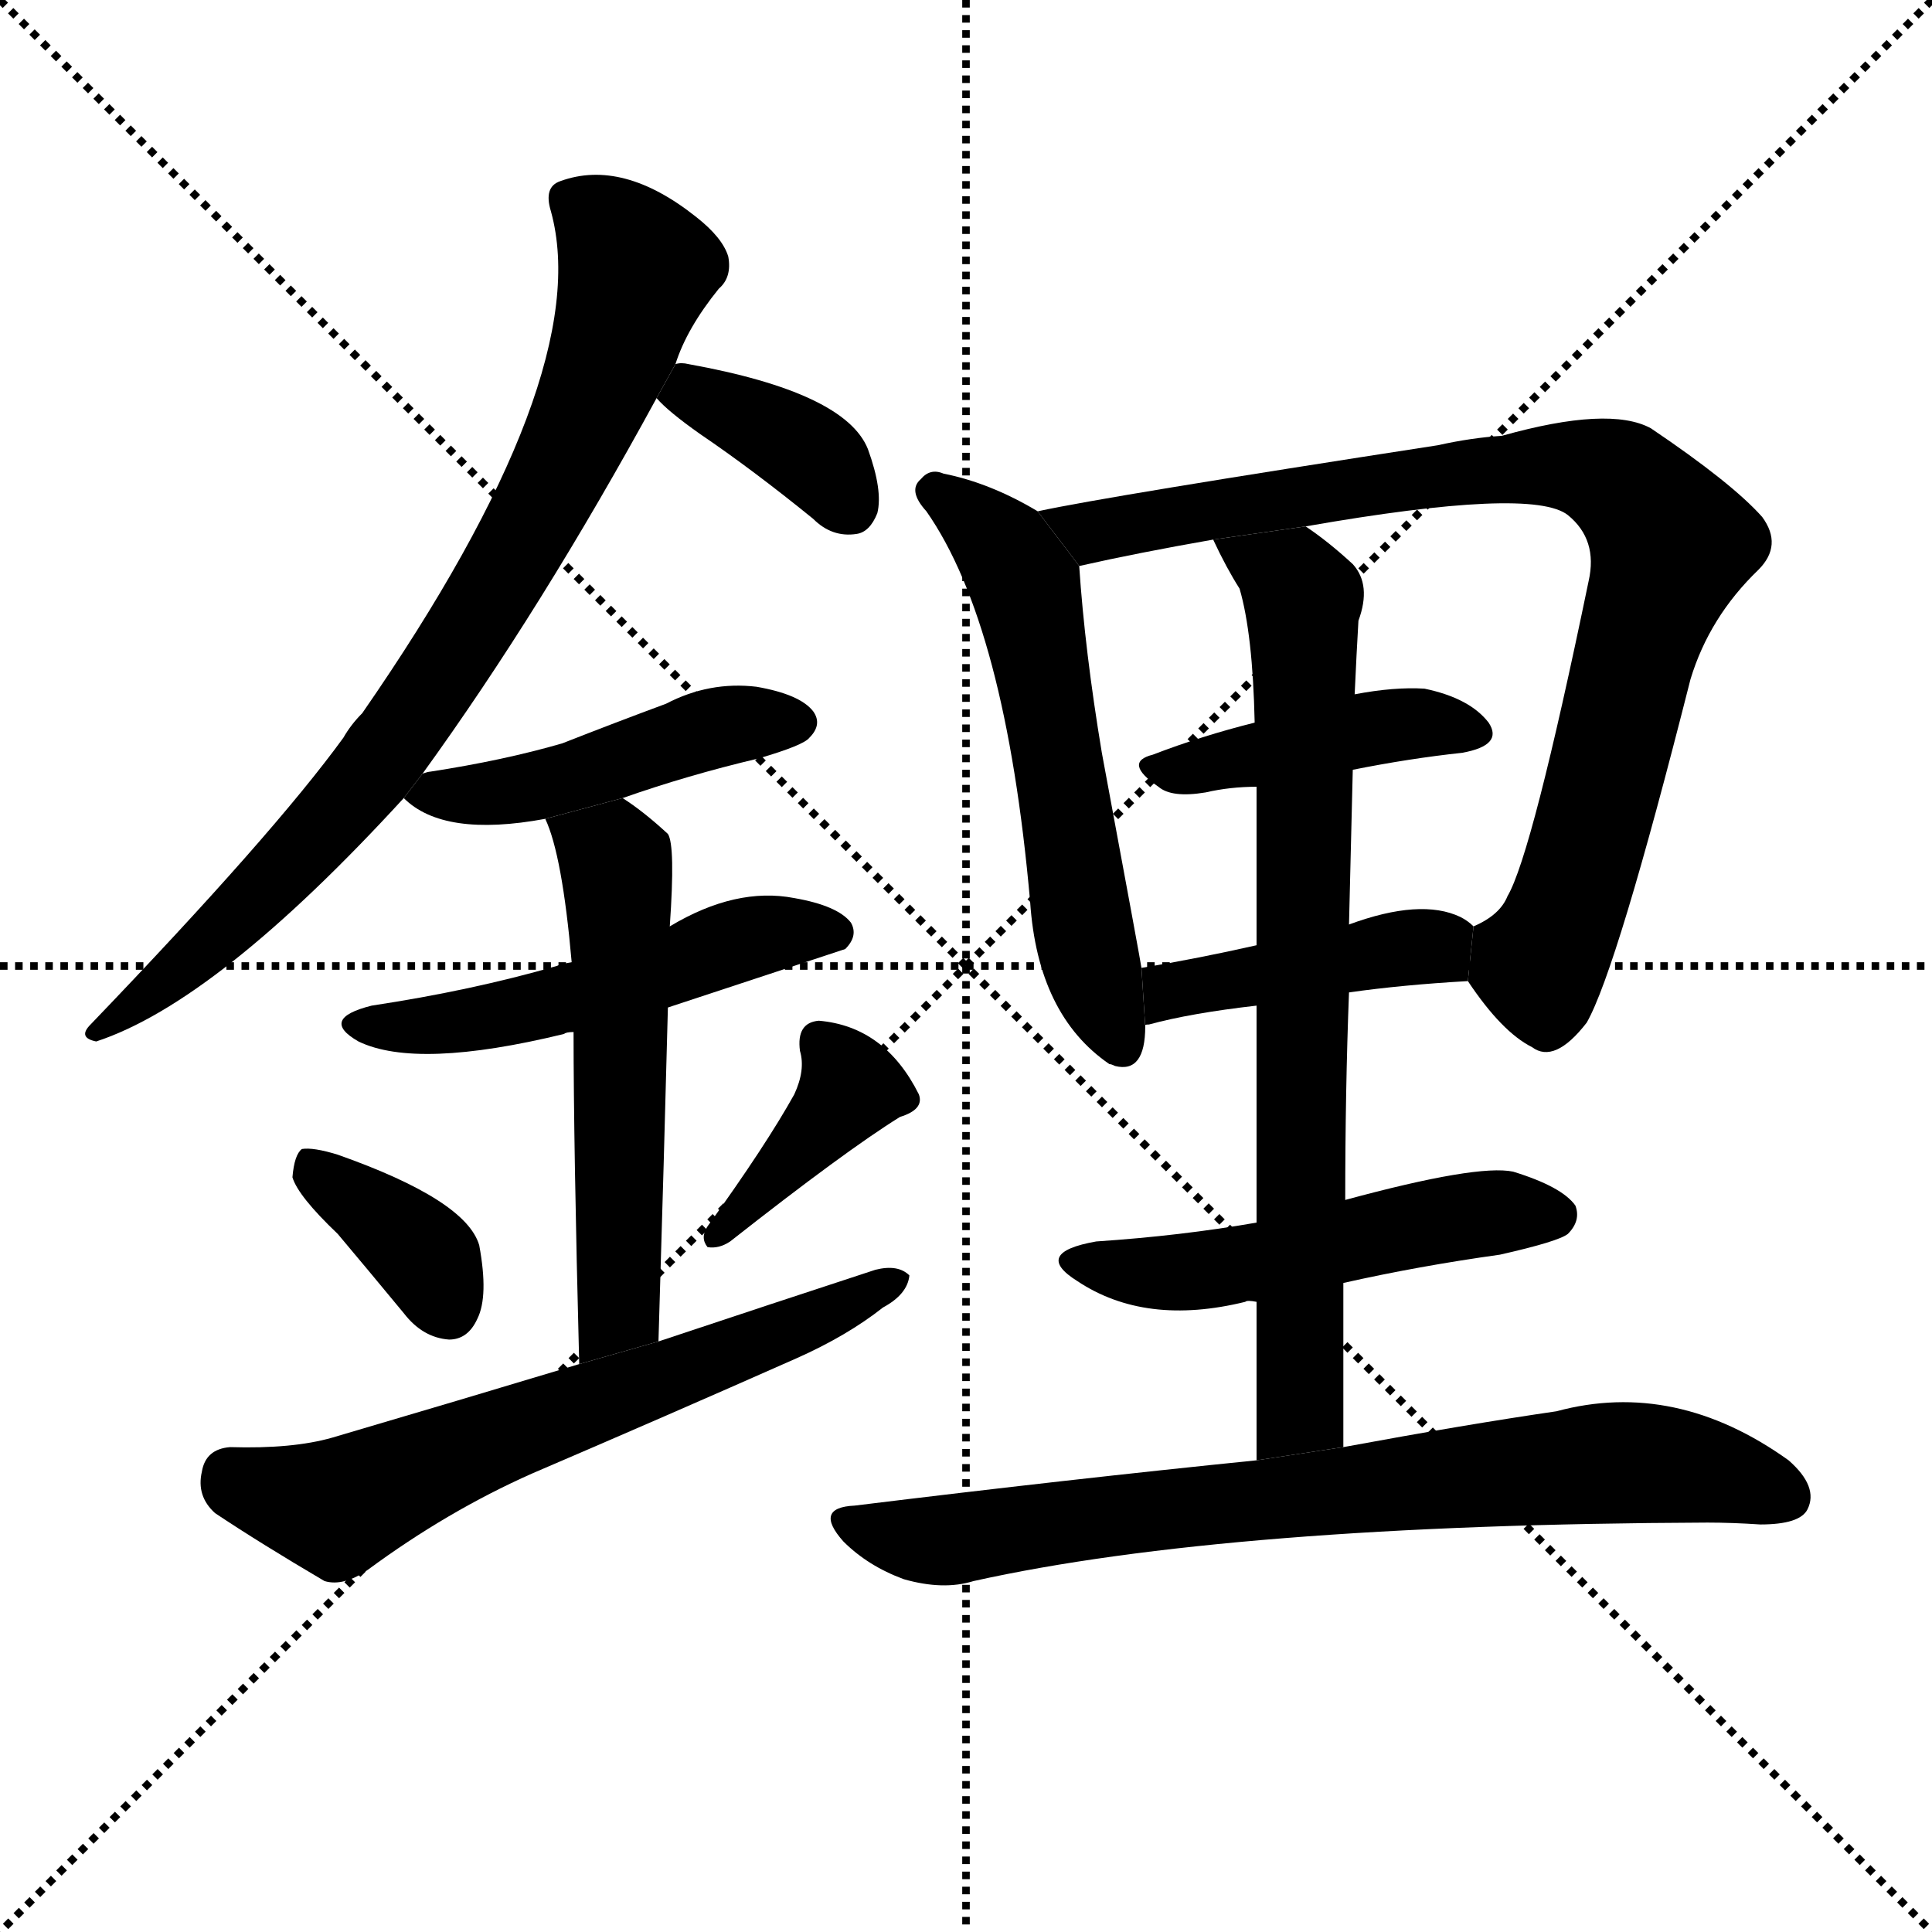 <svg version="1.1" viewBox="0 0 1024 1024" xmlns="http://www.w3.org/2000/svg">
  <g stroke="black" stroke-dasharray="1,1" stroke-width="1" transform="scale(4, 4)">
    <line x1="0" y1="0" x2="256" y2="256"></line>
    <line x1="256" y1="0" x2="0" y2="256"></line>
    <line x1="128" y1="0" x2="128" y2="256"></line>
    <line x1="0" y1="128" x2="256" y2="128"></line>
  </g>
  <g transform="scale(1, -1) translate(0, -900)">
    <style type="text/css">
      
        @keyframes keyframes0 {
          from {
            stroke: blue;
            stroke-dashoffset: 810;
            stroke-width: 128;
          }
          73% {
            animation-timing-function: step-end;
            stroke: blue;
            stroke-dashoffset: 0;
            stroke-width: 128;
          }
          to {
            stroke: black;
            stroke-width: 1024;
          }
        }
        #make-me-a-hanzi-animation-0 {
          animation: keyframes0 0.909s both;
          animation-delay: 0s;
          animation-timing-function: linear;
        }
      
        @keyframes keyframes1 {
          from {
            stroke: blue;
            stroke-dashoffset: 369;
            stroke-width: 128;
          }
          55% {
            animation-timing-function: step-end;
            stroke: blue;
            stroke-dashoffset: 0;
            stroke-width: 128;
          }
          to {
            stroke: black;
            stroke-width: 1024;
          }
        }
        #make-me-a-hanzi-animation-1 {
          animation: keyframes1 0.55s both;
          animation-delay: 0.909s;
          animation-timing-function: linear;
        }
      
        @keyframes keyframes2 {
          from {
            stroke: blue;
            stroke-dashoffset: 462;
            stroke-width: 128;
          }
          60% {
            animation-timing-function: step-end;
            stroke: blue;
            stroke-dashoffset: 0;
            stroke-width: 128;
          }
          to {
            stroke: black;
            stroke-width: 1024;
          }
        }
        #make-me-a-hanzi-animation-2 {
          animation: keyframes2 0.626s both;
          animation-delay: 1.459s;
          animation-timing-function: linear;
        }
      
        @keyframes keyframes3 {
          from {
            stroke: blue;
            stroke-dashoffset: 515;
            stroke-width: 128;
          }
          63% {
            animation-timing-function: step-end;
            stroke: blue;
            stroke-dashoffset: 0;
            stroke-width: 128;
          }
          to {
            stroke: black;
            stroke-width: 1024;
          }
        }
        #make-me-a-hanzi-animation-3 {
          animation: keyframes3 0.669s both;
          animation-delay: 2.085s;
          animation-timing-function: linear;
        }
      
        @keyframes keyframes4 {
          from {
            stroke: blue;
            stroke-dashoffset: 554;
            stroke-width: 128;
          }
          64% {
            animation-timing-function: step-end;
            stroke: blue;
            stroke-dashoffset: 0;
            stroke-width: 128;
          }
          to {
            stroke: black;
            stroke-width: 1024;
          }
        }
        #make-me-a-hanzi-animation-4 {
          animation: keyframes4 0.701s both;
          animation-delay: 2.755s;
          animation-timing-function: linear;
        }
      
        @keyframes keyframes5 {
          from {
            stroke: blue;
            stroke-dashoffset: 364;
            stroke-width: 128;
          }
          54% {
            animation-timing-function: step-end;
            stroke: blue;
            stroke-dashoffset: 0;
            stroke-width: 128;
          }
          to {
            stroke: black;
            stroke-width: 1024;
          }
        }
        #make-me-a-hanzi-animation-5 {
          animation: keyframes5 0.546s both;
          animation-delay: 3.455s;
          animation-timing-function: linear;
        }
      
        @keyframes keyframes6 {
          from {
            stroke: blue;
            stroke-dashoffset: 390;
            stroke-width: 128;
          }
          56% {
            animation-timing-function: step-end;
            stroke: blue;
            stroke-dashoffset: 0;
            stroke-width: 128;
          }
          to {
            stroke: black;
            stroke-width: 1024;
          }
        }
        #make-me-a-hanzi-animation-6 {
          animation: keyframes6 0.567s both;
          animation-delay: 4.002s;
          animation-timing-function: linear;
        }
      
        @keyframes keyframes7 {
          from {
            stroke: blue;
            stroke-dashoffset: 636;
            stroke-width: 128;
          }
          67% {
            animation-timing-function: step-end;
            stroke: blue;
            stroke-dashoffset: 0;
            stroke-width: 128;
          }
          to {
            stroke: black;
            stroke-width: 1024;
          }
        }
        #make-me-a-hanzi-animation-7 {
          animation: keyframes7 0.768s both;
          animation-delay: 4.569s;
          animation-timing-function: linear;
        }
      
        @keyframes keyframes8 {
          from {
            stroke: blue;
            stroke-dashoffset: 573;
            stroke-width: 128;
          }
          65% {
            animation-timing-function: step-end;
            stroke: blue;
            stroke-dashoffset: 0;
            stroke-width: 128;
          }
          to {
            stroke: black;
            stroke-width: 1024;
          }
        }
        #make-me-a-hanzi-animation-8 {
          animation: keyframes8 0.716s both;
          animation-delay: 5.337s;
          animation-timing-function: linear;
        }
      
        @keyframes keyframes9 {
          from {
            stroke: blue;
            stroke-dashoffset: 867;
            stroke-width: 128;
          }
          74% {
            animation-timing-function: step-end;
            stroke: blue;
            stroke-dashoffset: 0;
            stroke-width: 128;
          }
          to {
            stroke: black;
            stroke-width: 1024;
          }
        }
        #make-me-a-hanzi-animation-9 {
          animation: keyframes9 0.956s both;
          animation-delay: 6.053s;
          animation-timing-function: linear;
        }
      
        @keyframes keyframes10 {
          from {
            stroke: blue;
            stroke-dashoffset: 426;
            stroke-width: 128;
          }
          58% {
            animation-timing-function: step-end;
            stroke: blue;
            stroke-dashoffset: 0;
            stroke-width: 128;
          }
          to {
            stroke: black;
            stroke-width: 1024;
          }
        }
        #make-me-a-hanzi-animation-10 {
          animation: keyframes10 0.597s both;
          animation-delay: 7.008s;
          animation-timing-function: linear;
        }
      
        @keyframes keyframes11 {
          from {
            stroke: blue;
            stroke-dashoffset: 423;
            stroke-width: 128;
          }
          58% {
            animation-timing-function: step-end;
            stroke: blue;
            stroke-dashoffset: 0;
            stroke-width: 128;
          }
          to {
            stroke: black;
            stroke-width: 1024;
          }
        }
        #make-me-a-hanzi-animation-11 {
          animation: keyframes11 0.594s both;
          animation-delay: 7.605s;
          animation-timing-function: linear;
        }
      
        @keyframes keyframes12 {
          from {
            stroke: blue;
            stroke-dashoffset: 761;
            stroke-width: 128;
          }
          71% {
            animation-timing-function: step-end;
            stroke: blue;
            stroke-dashoffset: 0;
            stroke-width: 128;
          }
          to {
            stroke: black;
            stroke-width: 1024;
          }
        }
        #make-me-a-hanzi-animation-12 {
          animation: keyframes12 0.869s both;
          animation-delay: 8.199s;
          animation-timing-function: linear;
        }
      
        @keyframes keyframes13 {
          from {
            stroke: blue;
            stroke-dashoffset: 511;
            stroke-width: 128;
          }
          62% {
            animation-timing-function: step-end;
            stroke: blue;
            stroke-dashoffset: 0;
            stroke-width: 128;
          }
          to {
            stroke: black;
            stroke-width: 1024;
          }
        }
        #make-me-a-hanzi-animation-13 {
          animation: keyframes13 0.666s both;
          animation-delay: 9.069s;
          animation-timing-function: linear;
        }
      
        @keyframes keyframes14 {
          from {
            stroke: blue;
            stroke-dashoffset: 758;
            stroke-width: 128;
          }
          71% {
            animation-timing-function: step-end;
            stroke: blue;
            stroke-dashoffset: 0;
            stroke-width: 128;
          }
          to {
            stroke: black;
            stroke-width: 1024;
          }
        }
        #make-me-a-hanzi-animation-14 {
          animation: keyframes14 0.867s both;
          animation-delay: 9.735s;
          animation-timing-function: linear;
        }
      
    </style>
    
      <path d="M 224 490 Q 287 577 348 689 L 358 707 Q 364 726 381 747 Q 388 753 386 764 Q 383 774 369 785 Q 330 816 297 804 Q 288 801 292 788 Q 316 701 192 522 Q 186 516 182 509 Q 145 458 48 357 Q 41 350 51 348 Q 115 369 214 477 L 224 490 Z" fill="black"></path>
    
      <path d="M 348 689 Q 354 682 371 670 Q 399 651 431 625 Q 441 615 454 617 Q 461 618 465 628 Q 468 640 460 662 Q 448 692 365 707 Q 361 708 358 707 L 348 689 Z" fill="black"></path>
    
      <path d="M 330 477 Q 364 489 402 498 Q 426 505 429 509 Q 436 516 431 523 Q 424 532 401 536 Q 376 539 353 527 Q 326 517 298 506 Q 267 497 228 491 Q 227 491 224 490 L 214 477 Q 235 456 289 466 L 330 477 Z" fill="black"></path>
    
      <path d="M 354 366 Q 445 396 448 397 Q 455 404 451 411 Q 444 420 421 424 Q 390 430 355 409 L 303 390 Q 297 389 295 388 Q 250 375 197 367 Q 169 360 190 348 Q 221 333 299 352 Q 300 353 304 353 L 354 366 Z" fill="black"></path>
    
      <path d="M 349 189 Q 352 288 354 366 L 355 409 Q 358 452 354 458 Q 341 470 330 477 L 289 466 Q 298 447 303 390 L 304 353 Q 304 293 307 177 L 349 189 Z" fill="black"></path>
    
      <path d="M 179 246 Q 195 227 214 204 Q 224 191 238 190 Q 248 190 253 201 Q 259 213 254 240 Q 247 264 179 288 Q 166 292 160 291 Q 156 288 155 276 Q 158 266 179 246 Z" fill="black"></path>
    
      <path d="M 421 320 Q 406 293 375 250 Q 371 244 375 239 Q 381 238 387 242 Q 448 290 477 308 Q 490 312 487 320 Q 469 356 434 359 Q 422 358 424 343 Q 427 333 421 320 Z" fill="black"></path>
    
      <path d="M 307 177 Q 244 158 176 138 Q 155 132 122 133 Q 109 132 107 120 Q 104 107 114 98 Q 138 82 172 62 Q 182 59 195 68 Q 237 99 282 119 Q 352 149 422 180 Q 449 192 468 207 Q 481 214 482 224 Q 476 230 464 227 Q 409 209 349 189 L 307 177 Z" fill="black"></path>
    
      <path d="M 550 629 Q 525 644 500 649 Q 493 652 488 646 Q 481 640 491 629 Q 533 569 546 422 Q 550 362 588 336 Q 589 336 591 335 Q 607 331 607 356 L 605 387 Q 605 388 584 501 Q 575 555 572 600 L 550 629 Z" fill="black"></path>
    
      <path d="M 778 380 Q 796 353 812 345 Q 824 336 841 358 Q 857 386 896 540 Q 906 573 932 598 Q 945 611 934 626 Q 918 644 875 673 Q 853 685 796 669 Q 780 668 762 664 Q 587 637 550 629 L 572 600 Q 603 607 643 614 L 692 621 Q 812 642 831 627 Q 847 614 842 592 Q 812 447 799 425 Q 795 415 781 409 L 778 380 Z" fill="black"></path>
    
      <path d="M 717 492 Q 747 498 775 501 Q 797 505 789 517 Q 779 530 755 535 Q 739 536 718 532 L 665 517 Q 637 510 611 500 Q 595 496 614 483 Q 621 477 639 480 Q 652 483 666 483 L 717 492 Z" fill="black"></path>
    
      <path d="M 715 374 Q 743 378 778 380 L 781 409 Q 778 412 774 414 Q 753 424 715 410 L 666 399 Q 635 392 605 387 L 607 356 Q 606 357 609 357 Q 631 363 666 367 L 715 374 Z" fill="black"></path>
    
      <path d="M 712 133 Q 712 178 712 220 L 713 264 Q 713 322 715 374 L 715 410 Q 716 453 717 492 L 718 532 Q 719 554 720 571 Q 727 590 717 601 Q 704 613 692 621 L 643 614 Q 650 599 657 588 Q 664 564 665 517 L 666 483 Q 666 452 666 399 L 666 367 Q 666 318 666 252 L 666 210 Q 666 171 666 126 L 712 133 Z" fill="black"></path>
    
      <path d="M 712 220 Q 752 229 795 235 Q 826 242 831 246 Q 838 253 835 261 Q 828 271 802 279 Q 783 283 713 264 L 666 252 Q 626 245 581 242 Q 547 236 571 221 Q 607 197 660 210 Q 661 211 666 210 L 712 220 Z" fill="black"></path>
    
      <path d="M 666 126 Q 567 116 453 102 Q 431 101 447 83 Q 460 70 479 63 Q 500 57 516 62 Q 651 92 905 93 Q 918 93 933 92 Q 954 92 958 100 Q 964 112 948 126 Q 888 169 825 152 Q 777 145 712 133 L 666 126 Z" fill="black"></path>
    
    
      <clipPath id="make-me-a-hanzi-clip-0">
        <path d="M 224 490 Q 287 577 348 689 L 358 707 Q 364 726 381 747 Q 388 753 386 764 Q 383 774 369 785 Q 330 816 297 804 Q 288 801 292 788 Q 316 701 192 522 Q 186 516 182 509 Q 145 458 48 357 Q 41 350 51 348 Q 115 369 214 477 L 224 490 Z"></path>
      </clipPath>
      <path clip-path="url(#make-me-a-hanzi-clip-0)" d="M 301 794 L 317 784 L 337 758 L 318 696 L 290 637 L 235 544 L 178 467 L 114 403 L 54 354" fill="none" id="make-me-a-hanzi-animation-0" stroke-dasharray="682 1364" stroke-linecap="round"></path>
    
      <clipPath id="make-me-a-hanzi-clip-1">
        <path d="M 348 689 Q 354 682 371 670 Q 399 651 431 625 Q 441 615 454 617 Q 461 618 465 628 Q 468 640 460 662 Q 448 692 365 707 Q 361 708 358 707 L 348 689 Z"></path>
      </clipPath>
      <path clip-path="url(#make-me-a-hanzi-clip-1)" d="M 357 690 L 367 692 L 419 666 L 449 633" fill="none" id="make-me-a-hanzi-animation-1" stroke-dasharray="241 482" stroke-linecap="round"></path>
    
      <clipPath id="make-me-a-hanzi-clip-2">
        <path d="M 330 477 Q 364 489 402 498 Q 426 505 429 509 Q 436 516 431 523 Q 424 532 401 536 Q 376 539 353 527 Q 326 517 298 506 Q 267 497 228 491 Q 227 491 224 490 L 214 477 Q 235 456 289 466 L 330 477 Z"></path>
      </clipPath>
      <path clip-path="url(#make-me-a-hanzi-clip-2)" d="M 221 477 L 277 481 L 385 516 L 421 517" fill="none" id="make-me-a-hanzi-animation-2" stroke-dasharray="334 668" stroke-linecap="round"></path>
    
      <clipPath id="make-me-a-hanzi-clip-3">
        <path d="M 354 366 Q 445 396 448 397 Q 455 404 451 411 Q 444 420 421 424 Q 390 430 355 409 L 303 390 Q 297 389 295 388 Q 250 375 197 367 Q 169 360 190 348 Q 221 333 299 352 Q 300 353 304 353 L 354 366 Z"></path>
      </clipPath>
      <path clip-path="url(#make-me-a-hanzi-clip-3)" d="M 192 358 L 248 358 L 360 387 L 394 402 L 444 405" fill="none" id="make-me-a-hanzi-animation-3" stroke-dasharray="387 774" stroke-linecap="round"></path>
    
      <clipPath id="make-me-a-hanzi-clip-4">
        <path d="M 349 189 Q 352 288 354 366 L 355 409 Q 358 452 354 458 Q 341 470 330 477 L 289 466 Q 298 447 303 390 L 304 353 Q 304 293 307 177 L 349 189 Z"></path>
      </clipPath>
      <path clip-path="url(#make-me-a-hanzi-clip-4)" d="M 297 464 L 324 446 L 328 420 L 329 214 L 324 198 L 312 187" fill="none" id="make-me-a-hanzi-animation-4" stroke-dasharray="426 852" stroke-linecap="round"></path>
    
      <clipPath id="make-me-a-hanzi-clip-5">
        <path d="M 179 246 Q 195 227 214 204 Q 224 191 238 190 Q 248 190 253 201 Q 259 213 254 240 Q 247 264 179 288 Q 166 292 160 291 Q 156 288 155 276 Q 158 266 179 246 Z"></path>
      </clipPath>
      <path clip-path="url(#make-me-a-hanzi-clip-5)" d="M 164 281 L 227 232 L 238 206" fill="none" id="make-me-a-hanzi-animation-5" stroke-dasharray="236 472" stroke-linecap="round"></path>
    
      <clipPath id="make-me-a-hanzi-clip-6">
        <path d="M 421 320 Q 406 293 375 250 Q 371 244 375 239 Q 381 238 387 242 Q 448 290 477 308 Q 490 312 487 320 Q 469 356 434 359 Q 422 358 424 343 Q 427 333 421 320 Z"></path>
      </clipPath>
      <path clip-path="url(#make-me-a-hanzi-clip-6)" d="M 435 347 L 451 324 L 380 245" fill="none" id="make-me-a-hanzi-animation-6" stroke-dasharray="262 524" stroke-linecap="round"></path>
    
      <clipPath id="make-me-a-hanzi-clip-7">
        <path d="M 307 177 Q 244 158 176 138 Q 155 132 122 133 Q 109 132 107 120 Q 104 107 114 98 Q 138 82 172 62 Q 182 59 195 68 Q 237 99 282 119 Q 352 149 422 180 Q 449 192 468 207 Q 481 214 482 224 Q 476 230 464 227 Q 409 209 349 189 L 307 177 Z"></path>
      </clipPath>
      <path clip-path="url(#make-me-a-hanzi-clip-7)" d="M 122 118 L 178 101 L 476 221" fill="none" id="make-me-a-hanzi-animation-7" stroke-dasharray="508 1016" stroke-linecap="round"></path>
    
      <clipPath id="make-me-a-hanzi-clip-8">
        <path d="M 550 629 Q 525 644 500 649 Q 493 652 488 646 Q 481 640 491 629 Q 533 569 546 422 Q 550 362 588 336 Q 589 336 591 335 Q 607 331 607 356 L 605 387 Q 605 388 584 501 Q 575 555 572 600 L 550 629 Z"></path>
      </clipPath>
      <path clip-path="url(#make-me-a-hanzi-clip-8)" d="M 496 639 L 523 619 L 543 589 L 565 484 L 575 400 L 594 348" fill="none" id="make-me-a-hanzi-animation-8" stroke-dasharray="445 890" stroke-linecap="round"></path>
    
      <clipPath id="make-me-a-hanzi-clip-9">
        <path d="M 778 380 Q 796 353 812 345 Q 824 336 841 358 Q 857 386 896 540 Q 906 573 932 598 Q 945 611 934 626 Q 918 644 875 673 Q 853 685 796 669 Q 780 668 762 664 Q 587 637 550 629 L 572 600 Q 603 607 643 614 L 692 621 Q 812 642 831 627 Q 847 614 842 592 Q 812 447 799 425 Q 795 415 781 409 L 778 380 Z"></path>
      </clipPath>
      <path clip-path="url(#make-me-a-hanzi-clip-9)" d="M 554 624 L 580 619 L 811 654 L 845 651 L 864 641 L 886 612 L 864 549 L 841 451 L 821 396 L 813 389 L 794 400" fill="none" id="make-me-a-hanzi-animation-9" stroke-dasharray="739 1478" stroke-linecap="round"></path>
    
      <clipPath id="make-me-a-hanzi-clip-10">
        <path d="M 717 492 Q 747 498 775 501 Q 797 505 789 517 Q 779 530 755 535 Q 739 536 718 532 L 665 517 Q 637 510 611 500 Q 595 496 614 483 Q 621 477 639 480 Q 652 483 666 483 L 717 492 Z"></path>
      </clipPath>
      <path clip-path="url(#make-me-a-hanzi-clip-10)" d="M 612 491 L 736 515 L 758 517 L 779 511" fill="none" id="make-me-a-hanzi-animation-10" stroke-dasharray="298 596" stroke-linecap="round"></path>
    
      <clipPath id="make-me-a-hanzi-clip-11">
        <path d="M 715 374 Q 743 378 778 380 L 781 409 Q 778 412 774 414 Q 753 424 715 410 L 666 399 Q 635 392 605 387 L 607 356 Q 606 357 609 357 Q 631 363 666 367 L 715 374 Z"></path>
      </clipPath>
      <path clip-path="url(#make-me-a-hanzi-clip-11)" d="M 613 365 L 630 378 L 729 396 L 760 398 L 769 388" fill="none" id="make-me-a-hanzi-animation-11" stroke-dasharray="295 590" stroke-linecap="round"></path>
    
      <clipPath id="make-me-a-hanzi-clip-12">
        <path d="M 712 133 Q 712 178 712 220 L 713 264 Q 713 322 715 374 L 715 410 Q 716 453 717 492 L 718 532 Q 719 554 720 571 Q 727 590 717 601 Q 704 613 692 621 L 643 614 Q 650 599 657 588 Q 664 564 665 517 L 666 483 Q 666 452 666 399 L 666 367 Q 666 318 666 252 L 666 210 Q 666 171 666 126 L 712 133 Z"></path>
      </clipPath>
      <path clip-path="url(#make-me-a-hanzi-clip-12)" d="M 650 609 L 677 598 L 691 583 L 690 170 L 689 153 L 673 133" fill="none" id="make-me-a-hanzi-animation-12" stroke-dasharray="633 1266" stroke-linecap="round"></path>
    
      <clipPath id="make-me-a-hanzi-clip-13">
        <path d="M 712 220 Q 752 229 795 235 Q 826 242 831 246 Q 838 253 835 261 Q 828 271 802 279 Q 783 283 713 264 L 666 252 Q 626 245 581 242 Q 547 236 571 221 Q 607 197 660 210 Q 661 211 666 210 L 712 220 Z"></path>
      </clipPath>
      <path clip-path="url(#make-me-a-hanzi-clip-13)" d="M 573 233 L 595 226 L 633 226 L 766 254 L 824 256" fill="none" id="make-me-a-hanzi-animation-13" stroke-dasharray="383 766" stroke-linecap="round"></path>
    
      <clipPath id="make-me-a-hanzi-clip-14">
        <path d="M 666 126 Q 567 116 453 102 Q 431 101 447 83 Q 460 70 479 63 Q 500 57 516 62 Q 651 92 905 93 Q 918 93 933 92 Q 954 92 958 100 Q 964 112 948 126 Q 888 169 825 152 Q 777 145 712 133 L 666 126 Z"></path>
      </clipPath>
      <path clip-path="url(#make-me-a-hanzi-clip-14)" d="M 450 93 L 506 84 L 863 125 L 947 107" fill="none" id="make-me-a-hanzi-animation-14" stroke-dasharray="630 1260" stroke-linecap="round"></path>
    
  </g>
</svg>
